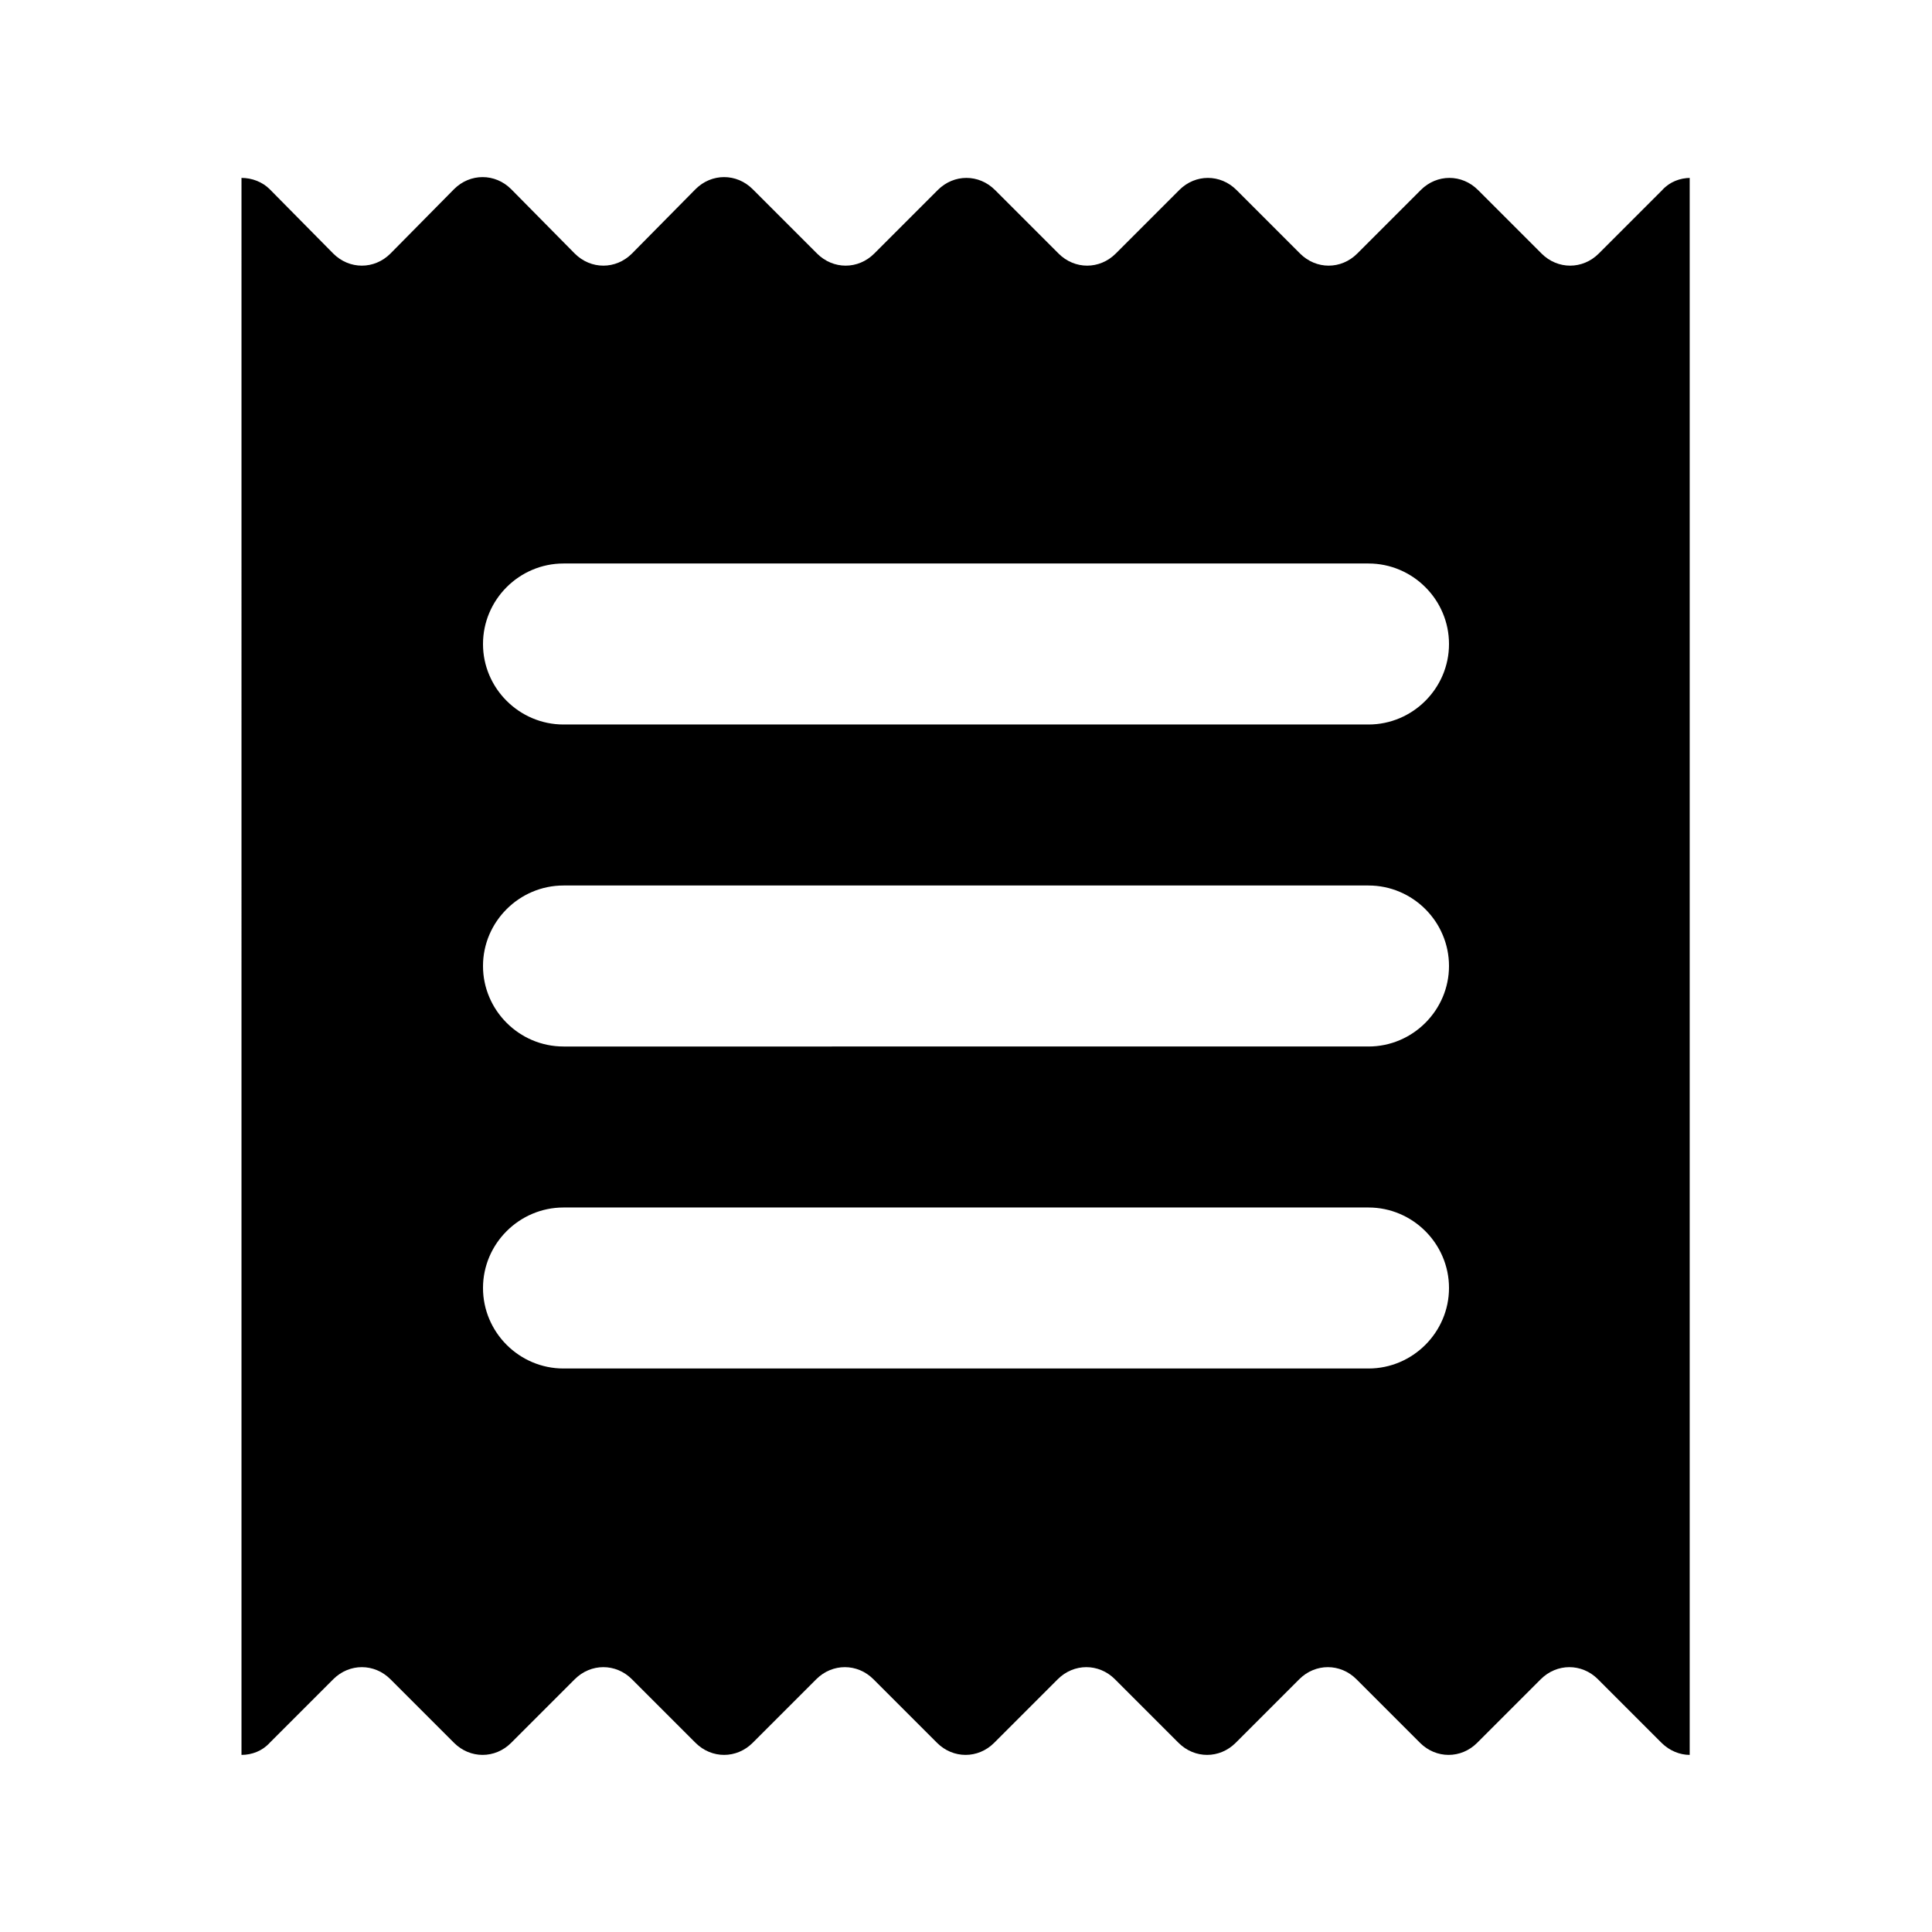 <svg xmlns="http://www.w3.org/2000/svg" width="24" height="24">
  <path fill="none" d="M0 0h24v24H0V0z"/>
  <path d="M21 2.21c-0.13 0-0.26 0.05-0.35 0.15l-0.79 0.79c-0.2 0.2-0.51 0.2-0.71 0l-0.79-0.79c-0.2-0.2-0.51-0.2-0.71 0l-0.79 0.79c-0.2 0.2-0.51 0.2-0.71 0l-0.79-0.79c-0.2-0.2-0.51-0.2-0.71 0l-0.79 0.79c-0.2 0.2-0.51 0.2-0.71 0l-0.79-0.79c-0.2-0.2-0.51-0.2-0.71 0l-0.79 0.79c-0.2 0.2-0.51 0.2-0.71 0l-0.8-0.8c-0.2-0.2-0.51-0.2-0.71 0l-0.79 0.8c-0.2 0.2-0.51 0.2-0.71 0l-0.79-0.8c-0.2-0.2-0.51-0.2-0.71 0l-0.79 0.8c-0.2 0.2-0.51 0.2-0.71 0l-0.79-0.8c-0.09-0.09-0.22-0.14-0.35-0.14V21.8c0.13 0 0.26-0.05 0.35-0.15l0.79-0.79c0.2-0.2 0.51-0.2 0.71 0l0.79 0.79c0.2 0.2 0.51 0.2 0.71 0l0.79-0.79c0.2-0.2 0.51-0.2 0.71 0l0.79 0.79c0.2 0.2 0.51 0.2 0.71 0l0.79-0.79c0.2-0.2 0.51-0.2 0.71 0l0.79 0.79c0.2 0.2 0.51 0.2 0.71 0l0.79-0.79c0.2-0.2 0.51-0.2 0.71 0l0.79 0.79c0.2 0.2 0.51 0.2 0.71 0l0.79-0.79c0.2-0.2 0.51-0.2 0.71 0l0.79 0.79c0.2 0.2 0.51 0.2 0.71 0l0.79-0.79c0.2-0.2 0.51-0.2 0.71 0l0.79 0.79c0.1 0.1 0.23 0.15 0.35 0.15V2.21zM17 17H7c-0.55 0-1-0.45-1-1s0.45-1 1-1h10c0.55 0 1 0.45 1 1s-0.45 1-1 1z m0-4H7c-0.55 0-1-0.45-1-1s0.45-1 1-1h10c0.55 0 1 0.45 1 1s-0.45 1-1 1z m0-4H7c-0.55 0-1-0.45-1-1s0.45-1 1-1h10c0.55 0 1 0.45 1 1s-0.45 1-1 1z"/>
</svg>
